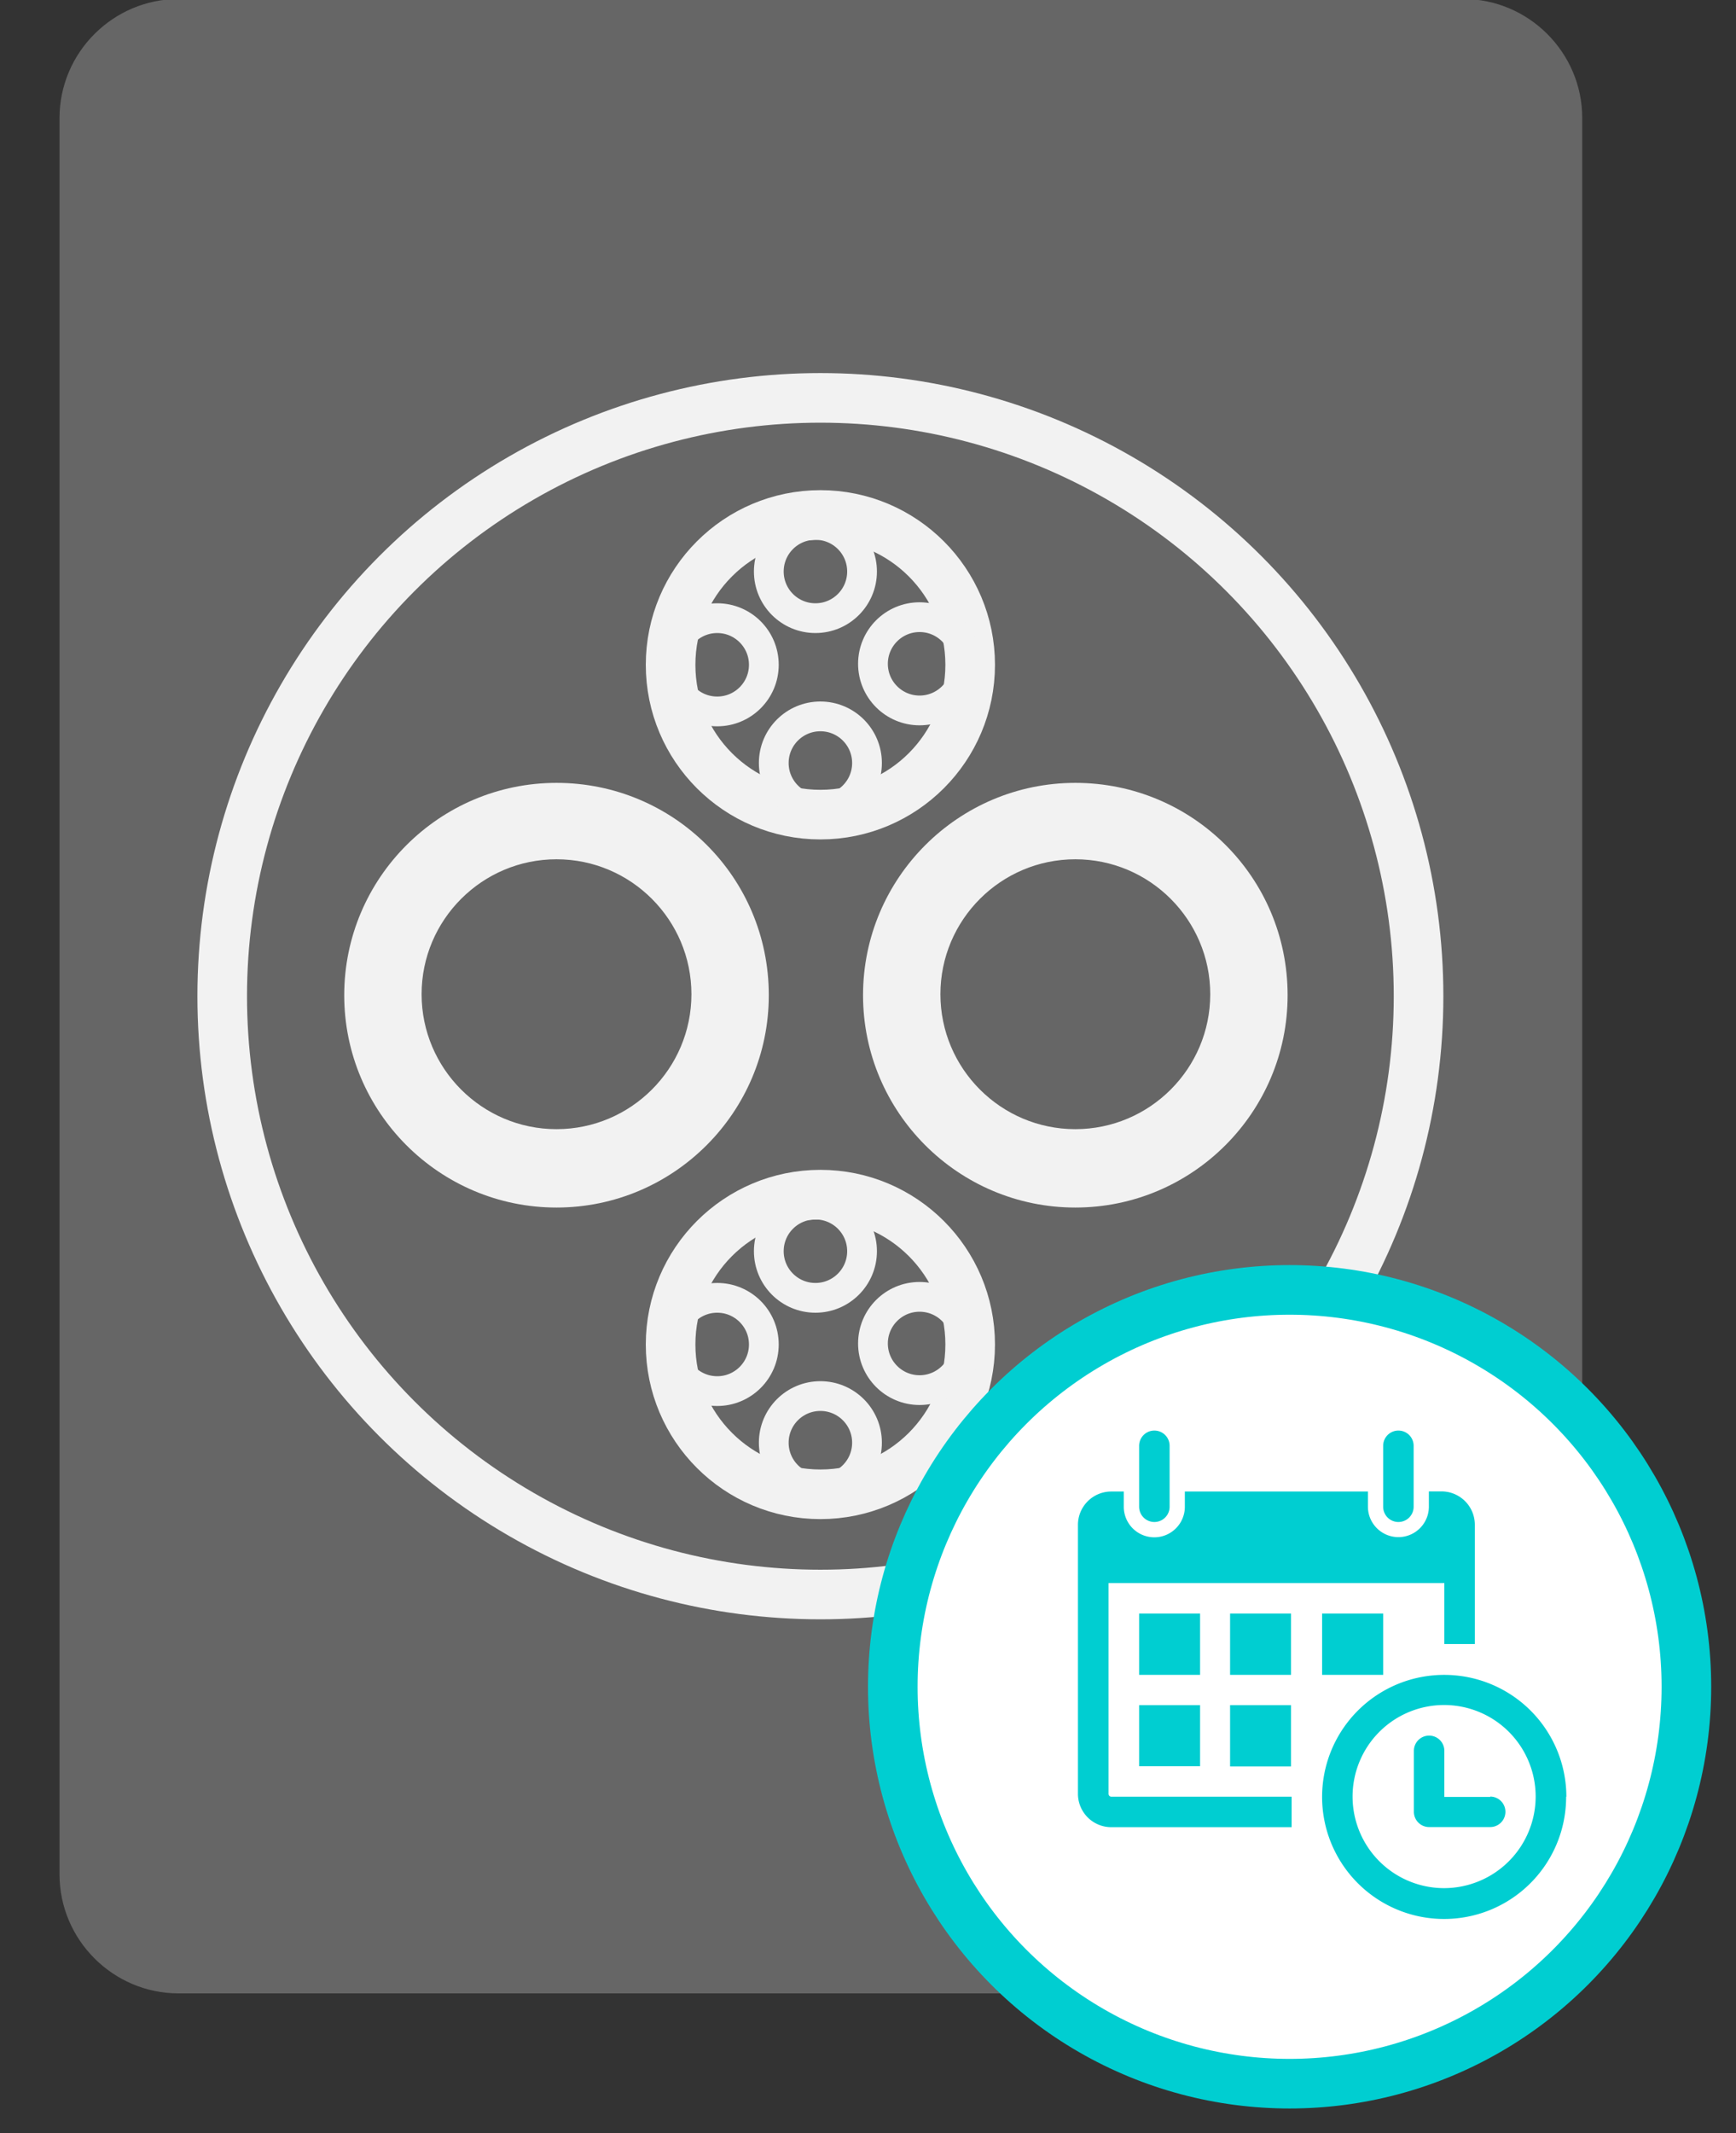 <?xml version="1.0" encoding="utf-8"?>
<!-- Generator: Adobe Illustrator 19.1.0, SVG Export Plug-In . SVG Version: 6.00 Build 0)  -->
<svg version="1.1" id="Capa_1" xmlns="http://www.w3.org/2000/svg" xmlns:xlink="http://www.w3.org/1999/xlink" x="0px" y="0px"
	 viewBox="0 0 175 215" style="enable-background:new 0 0 166.7 210.7;" xml:space="preserve">
<rect x="0" y="0" width="175" height="215" fill="#333333" stroke="none"/>
<style type="text/css">
	.blue{fill:#00CED1;}
	.sblue{stroke:#00CED1;stroke-width:5;stroke-miterlimit:10;}
	.st0{fill:#F2F2F2;}
	.st1{fill:#C1272D;}
	.st170{fill:none;stroke:#F2F2F2;stroke-width:5;stroke-miterlimit:10;}
	.st171{fill:none;stroke:#F2F2F2;stroke-width:3;stroke-miterlimit:10;}
	.red{fill:#C1272D;}
	.white{fill:#ffffff;}
	.grey{fill:#666666;}
	.sgrey{stroke:#666666;stroke-width:5;stroke-miterlimit:10;}
	.sred{stroke:#C1272D;stroke-width:5;stroke-miterlimit:10;}
	.st170{fill:none;stroke:#F2F2F2;stroke-width:5;stroke-miterlimit:10;}
</style>
<g transform="translate(0, -5)">
	<g>
		<path class="grey" d="M147.5,205.9H18c-6.6,0-12-5.4-12-12v-177c0-6.6,5.4-12,12-12h129.5c6.6,0,12,5.4,12,12v177
			C159.5,200.5,154.1,205.9,147.5,205.9z"/>
	</g>
	<g>
		<g>
		<circle class="st170" cx="82.7" cy="72" r="15.1"/>
		<g>
			<path class="st0" d="M56.1,83.9c-11.8,0-21.4,9.6-21.4,21.4c0,11.8,9.6,21.4,21.4,21.4s21.4-9.6,21.4-21.4
				C77.5,93.4,67.9,83.9,56.1,83.9z M56.1,118.8c-7.5,0-13.6-6.1-13.6-13.6c0-7.5,6.1-13.6,13.6-13.6s13.6,6.1,13.6,13.6
				C69.7,112.7,63.6,118.8,56.1,118.8z"/>
			<path class="st0" d="M108.4,83.9c-11.8,0-21.4,9.6-21.4,21.4c0,11.8,9.6,21.4,21.4,21.4s21.4-9.6,21.4-21.4
				C129.8,93.4,120.2,83.9,108.4,83.9z M108.4,118.8c-7.5,0-13.6-6.1-13.6-13.6c0-7.5,6.1-13.6,13.6-13.6c7.5,0,13.6,6.1,13.6,13.6
				C122,112.7,115.9,118.8,108.4,118.8z"/>
			<circle class="st171" cx="82.2" cy="62.6" r="4.7"/>
			<circle class="st171" cx="82.7" cy="81.9" r="4.7"/>
			<circle class="st171" cx="92.7" cy="71.9" r="4.7"/>
			<circle class="st171" cx="72.3" cy="72" r="4.7"/>
			<circle class="st170" cx="82.7" cy="140.5" r="15.1"/>
			<circle class="st171" cx="82.2" cy="131.1" r="4.7"/>
			<circle class="st171" cx="82.7" cy="150.4" r="4.7"/>
			<circle class="st171" cx="92.7" cy="140.4" r="4.7"/>
			<circle class="st171" cx="72.3" cy="140.5" r="4.7"/>
			<circle class="st170" cx="82.7" cy="105.4" r="60.3"/>
		</g>
	</g>
	</g>
	<g transform="translate(80, 125)">
		<circle cx="50" cy="50" r="40" class="white sblue" />
		<g transform="translate(-58, -58)">
			<g transform="scale(1.2)">
				<path class="blue" d="M77.36,74.88V69.76a1.28,1.28,0,1,1,2.56,0v5.12a1.28,1.28,0,1,1-2.56,0h0Zm21.78,1.28a1.28,1.28,0,0,0,1.28-1.28V69.76a1.28,1.28,0,1,0-2.56,0v5.12a1.28,1.28,0,0,0,1.28,1.28h0Zm14.09,23.06A10.25,10.25,0,1,1,103,89a10.25,10.25,0,0,1,10.25,10.25h0Zm-2.56,0a7.69,7.69,0,1,0-7.69,7.69,7.7,7.7,0,0,0,7.69-7.69h0ZM82.48,83.85H77.36V89h5.12V83.85ZM77.36,96.67h5.12V91.54H77.36v5.13ZM85,89h5.12V83.85H85V89Zm0,7.69h5.12V91.54H85v5.13ZM74.79,99V81.29H103v5.12h2.56v-10a2.8,2.8,0,0,0-2.78-2.82H101.7v1.28a2.56,2.56,0,1,1-5.12,0V73.6H81.2v1.28a2.56,2.56,0,1,1-5.13,0V73.6H75a2.8,2.8,0,0,0-2.78,2.82V99A2.8,2.8,0,0,0,75,101.79H90.17V99.23H75A0.24,0.24,0,0,1,74.79,99h0ZM97.86,89V83.85H92.73V89h5.12Zm9,10.25H103V95.38a1.28,1.28,0,1,0-2.56,0v5.12a1.28,1.28,0,0,0,1.28,1.28h5.13a1.28,1.28,0,0,0,0-2.56h0Zm0,0"/>

			</g>
		</g>
	</g>
</g>
</svg>
